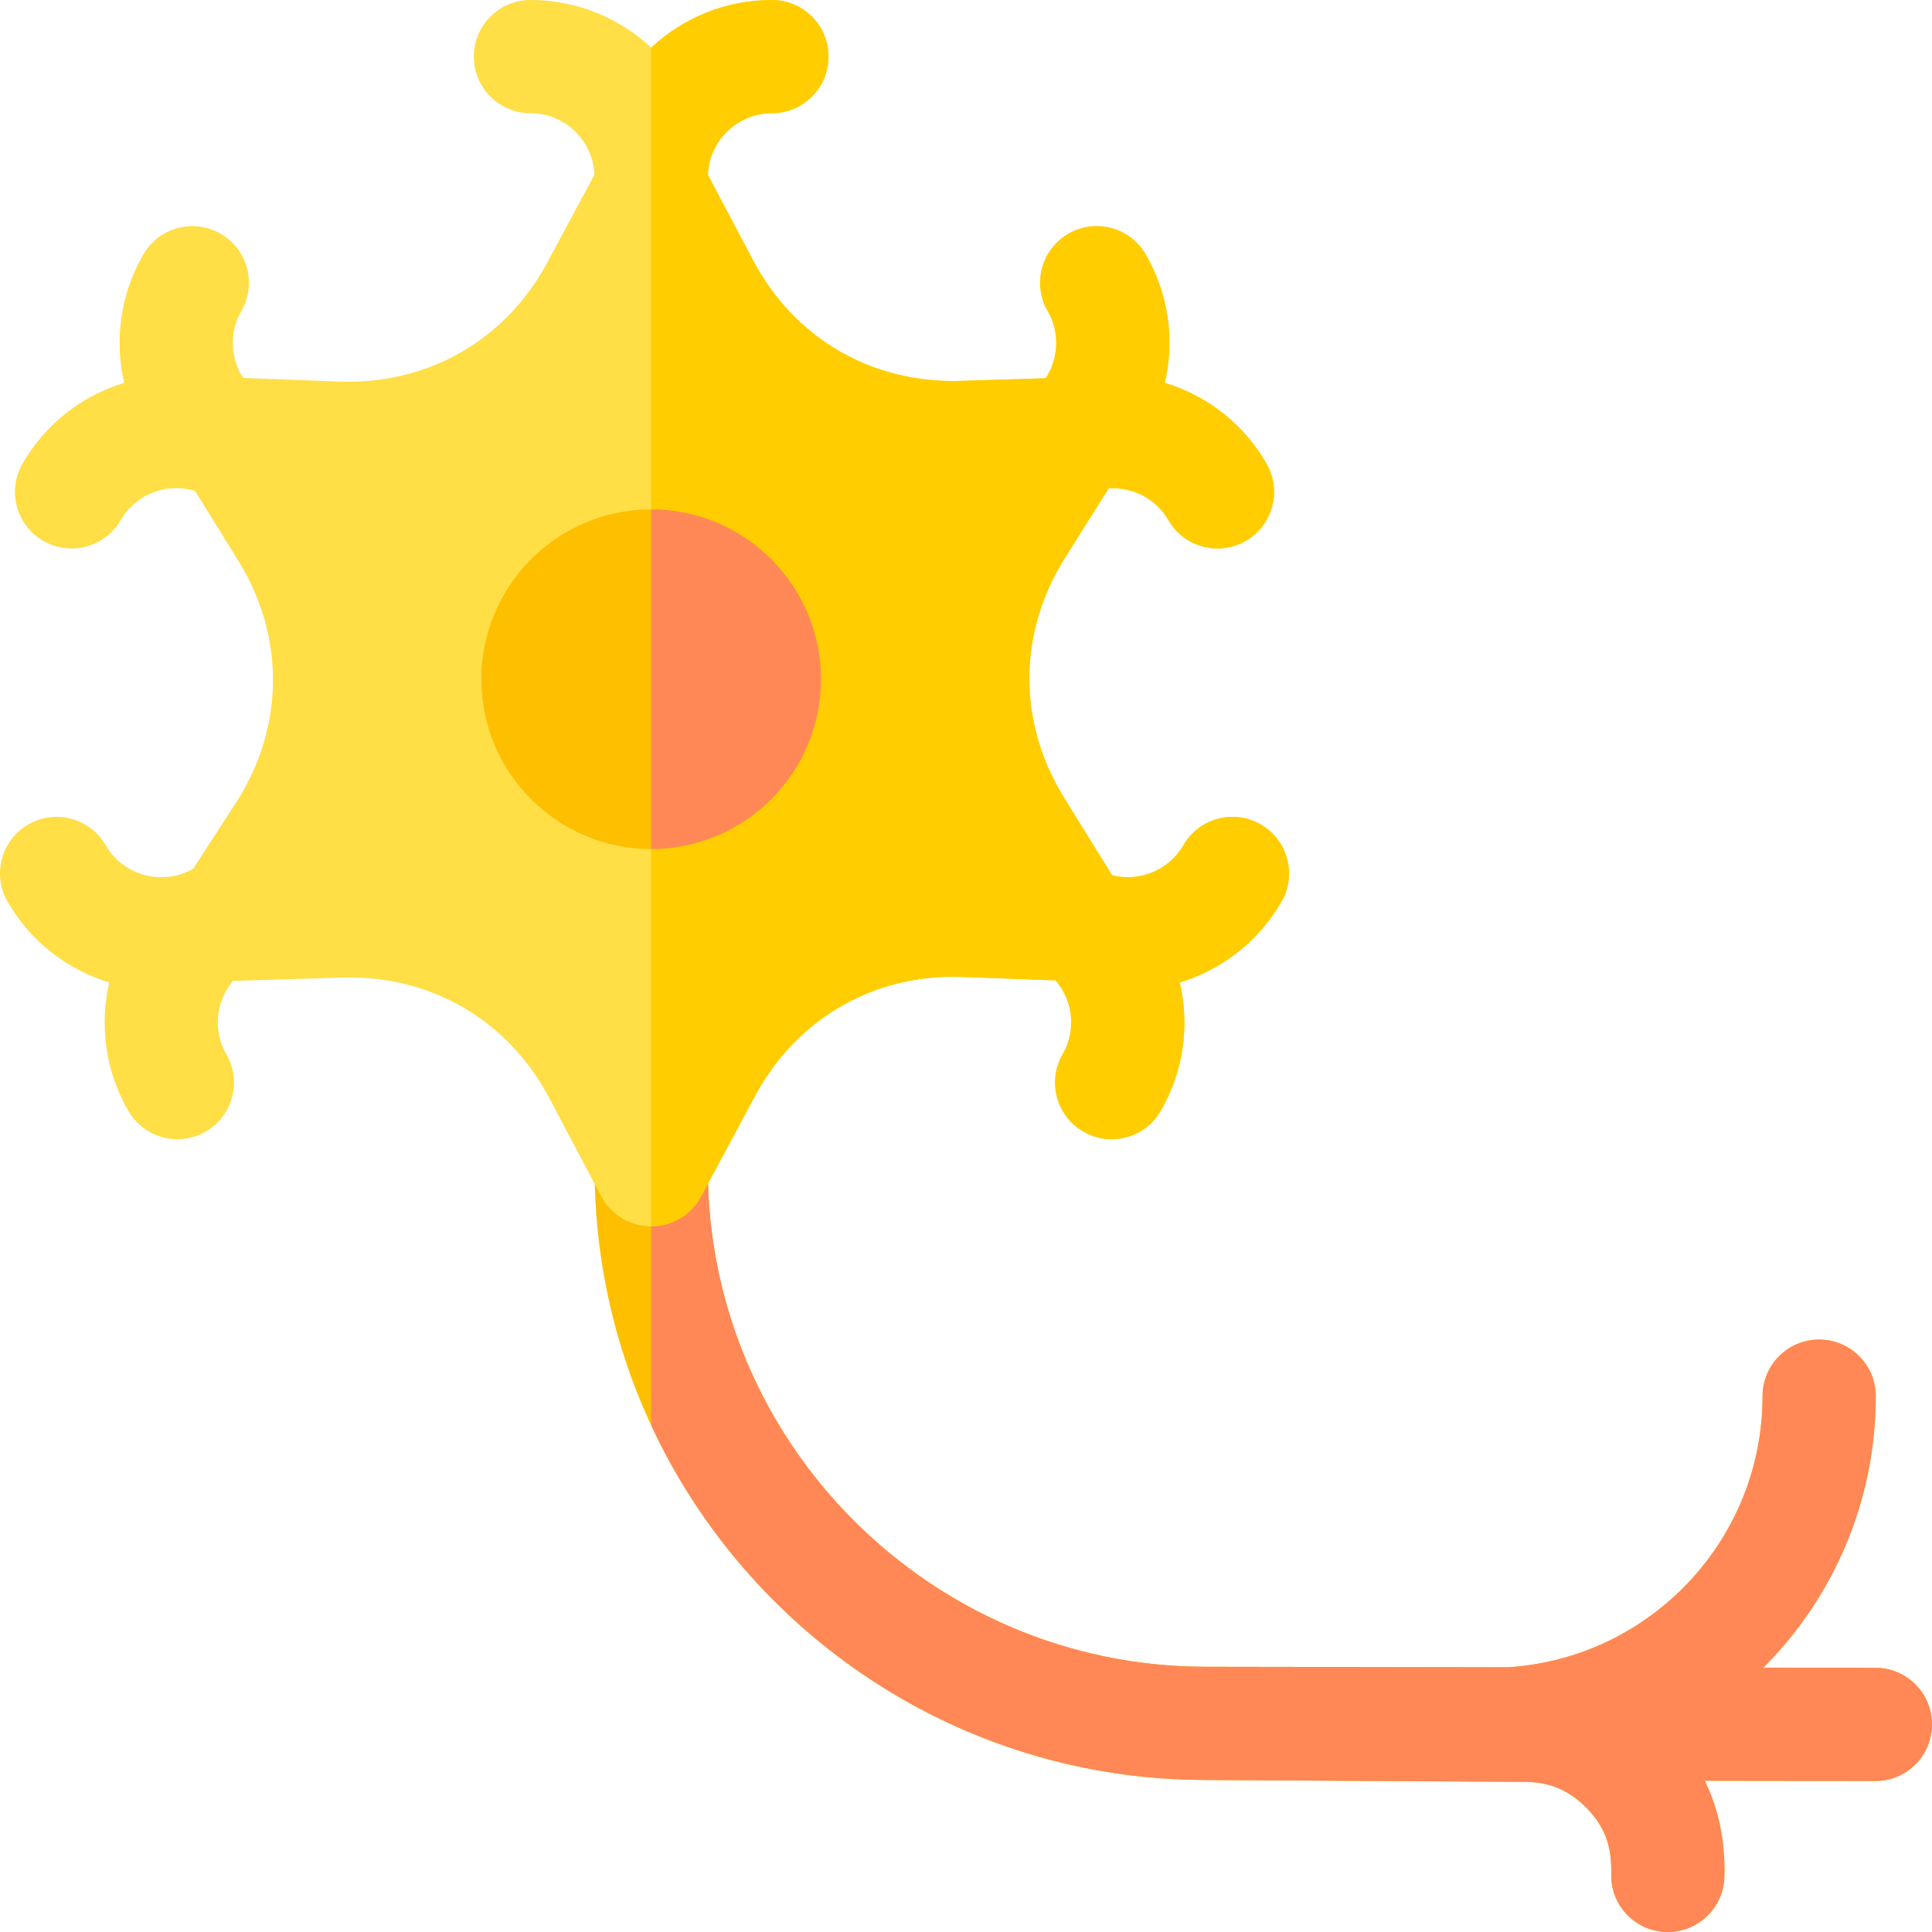 <svg width="275" height="275" viewBox="0 0 275 275" fill="none" xmlns="http://www.w3.org/2000/svg">
<g clip-path="url(#clip0)">
<path d="M266.956 237.395L251.006 237.37C260.881 227.457 266.994 213.794 266.994 198.728C266.994 194.279 263.387 190.672 258.937 190.672C254.488 190.672 250.881 194.279 250.881 198.728C250.881 219.229 234.845 236.045 214.659 237.314L171.535 237.247C132.502 237.187 100.746 205.383 100.746 166.35V166.234C100.746 161.785 97.139 158.177 92.689 158.177C88.24 158.177 84.633 161.785 84.633 166.234V166.351C84.633 214.255 123.606 253.288 171.51 253.362L217.001 253.631C220.554 253.631 223.365 254.816 225.846 257.36C228.429 260.008 229.441 262.726 229.34 266.74C229.227 271.188 232.742 274.885 237.191 274.997C237.26 274.999 237.329 275 237.397 275C241.752 275 245.337 271.525 245.447 267.146C245.576 262.067 244.648 257.54 242.645 253.471L266.931 253.508H266.944C271.387 253.508 274.993 249.909 275 245.464C275.007 241.015 271.405 237.402 266.956 237.395Z" fill="#FDBF00"/>
<path d="M266.956 237.395L251.006 237.37C260.881 227.457 266.994 213.794 266.994 198.728C266.994 194.279 263.387 190.672 258.937 190.672C254.488 190.672 250.881 194.279 250.881 198.728C250.881 219.229 234.845 236.045 214.659 237.314L171.535 237.247C132.502 237.187 100.746 205.383 100.746 166.35V166.234C100.746 161.785 97.139 158.177 92.689 158.177V202.875C106.509 232.609 136.64 253.308 171.51 253.361L217.001 253.63C220.554 253.63 223.365 254.815 225.846 257.359C228.429 260.008 229.441 262.725 229.34 266.739C229.227 271.188 232.742 274.885 237.19 274.997C237.26 274.998 237.329 274.999 237.397 274.999C241.752 274.999 245.337 271.525 245.447 267.146C245.576 262.067 244.648 257.539 242.645 253.47L266.931 253.508H266.944C271.387 253.508 274.993 249.909 275 245.464C275.006 241.015 271.405 237.402 266.956 237.395Z" fill="#FF8856"/>
<path d="M179.452 117.353C175.598 115.129 170.671 116.448 168.447 120.302C166.359 123.919 162.154 125.559 158.291 124.578L151.459 113.547C144.83 102.844 144.873 90.091 151.572 79.431L157.805 69.513C158.789 69.451 159.787 69.541 160.769 69.804C163.134 70.438 165.104 71.944 166.317 74.045C167.809 76.63 170.517 78.074 173.301 78.074C174.668 78.074 176.054 77.726 177.322 76.993C181.176 74.769 182.496 69.841 180.271 65.988C177.056 60.42 171.941 56.369 165.805 54.494C167.249 48.242 166.299 41.787 163.084 36.219C160.858 32.365 155.93 31.045 152.078 33.27C148.225 35.495 146.904 40.422 149.13 44.275C150.343 46.376 150.662 48.836 150.029 51.2C149.773 52.154 149.37 53.038 148.849 53.839L136.682 54.216C124.126 54.599 113.075 48.192 107.193 37.06L100.763 24.893C100.95 20.021 104.96 16.113 109.876 16.113C114.325 16.113 117.932 12.506 117.932 8.057C117.932 3.607 114.325 0 109.876 0C103.24 0 97.199 2.578 92.688 6.778C88.178 2.578 82.136 0 75.502 0C71.052 0 67.445 3.607 67.445 8.057C67.445 12.506 71.052 16.113 75.502 16.113C80.408 16.113 84.412 20.007 84.612 24.865L77.912 37.348C71.956 48.44 60.867 54.777 48.31 54.308L34.6 53.794C32.805 51.007 32.584 47.338 34.352 44.275C36.578 40.422 35.257 35.495 31.404 33.27C27.548 31.045 22.622 32.366 20.398 36.219C17.081 41.966 16.292 48.488 17.675 54.495C11.54 56.37 6.425 60.421 3.211 65.988C0.986 69.841 2.306 74.768 6.16 76.993C7.428 77.726 8.814 78.074 10.181 78.074C12.965 78.074 15.673 76.629 17.165 74.044C18.378 71.943 20.348 70.437 22.713 69.803C24.408 69.348 26.152 69.392 27.778 69.897L33.917 79.809C40.546 90.512 40.504 103.267 33.805 113.926L27.508 123.643C23.15 126.161 17.553 124.662 15.034 120.301C12.81 116.448 7.881 115.128 4.029 117.353C0.175 119.577 -1.145 124.505 1.08 128.358C4.398 134.104 9.653 138.041 15.546 139.847C14.16 145.855 14.948 152.379 18.267 158.127C19.759 160.712 22.467 162.157 25.252 162.157C26.619 162.157 28.004 161.809 29.272 161.076C33.126 158.852 34.446 153.924 32.221 150.071C30.247 146.652 30.752 142.48 33.161 139.622L48.694 139.141C61.254 138.764 72.302 145.166 78.183 156.297L85.564 170.266C86.955 172.898 89.684 174.549 92.66 174.559H92.687C95.654 174.559 98.382 172.928 99.786 170.313L107.465 156.01C113.212 145.303 123.72 139.024 135.757 139.024C136.192 139.024 150.252 139.544 150.252 139.544C151.137 140.572 151.795 141.791 152.158 143.146C152.792 145.51 152.473 147.969 151.259 150.071C149.034 153.924 150.354 158.852 154.208 161.076C155.477 161.809 156.862 162.157 158.229 162.157C161.013 162.157 163.721 160.712 165.213 158.128C168.429 152.558 169.378 146.101 167.933 139.848C173.826 138.042 179.082 134.104 182.4 128.358C184.626 124.505 183.306 119.578 179.452 117.353Z" fill="#FFDE46"/>
<path d="M179.453 117.353C175.598 115.129 170.672 116.448 168.447 120.302C166.359 123.919 162.154 125.559 158.291 124.578L151.459 113.547C144.83 102.844 144.873 90.091 151.572 79.431L157.806 69.513C158.789 69.451 159.787 69.541 160.77 69.804C163.134 70.438 165.104 71.944 166.317 74.045C167.809 76.63 170.517 78.074 173.302 78.074C174.669 78.074 176.054 77.726 177.323 76.993C181.176 74.769 182.497 69.841 180.271 65.988C177.056 60.42 171.941 56.369 165.805 54.494C167.249 48.242 166.299 41.787 163.084 36.219C160.859 32.365 155.93 31.045 152.079 33.27C148.225 35.495 146.905 40.422 149.13 44.275C150.343 46.376 150.662 48.836 150.029 51.2C149.773 52.154 149.37 53.038 148.849 53.839L136.683 54.216C124.126 54.599 113.076 48.192 107.193 37.06L100.764 24.893C100.95 20.021 104.96 16.113 109.876 16.113C114.326 16.113 117.933 12.506 117.933 8.057C117.933 3.607 114.326 0 109.876 0C103.241 0 97.199 2.577 92.689 6.778V174.559C95.655 174.559 98.383 172.928 99.787 170.313L107.466 156.01C113.213 145.303 123.721 139.024 135.758 139.024C136.193 139.024 150.253 139.544 150.253 139.544C151.138 140.572 151.796 141.791 152.159 143.146C152.792 145.51 152.473 147.969 151.26 150.071C149.035 153.924 150.355 158.852 154.209 161.076C155.477 161.809 156.863 162.157 158.23 162.157C161.014 162.157 163.722 160.712 165.214 158.128C168.43 152.558 169.379 146.101 167.933 139.848C173.827 138.042 179.083 134.104 182.401 128.358C184.627 124.505 183.306 119.578 179.453 117.353Z" fill="#FFCD00"/>
<path d="M92.689 120.849C79.362 120.849 68.519 110.006 68.519 96.679C68.519 83.352 79.362 72.509 92.689 72.509C106.016 72.509 116.859 83.352 116.859 96.679C116.859 110.006 106.016 120.849 92.689 120.849Z" fill="#FDBF00"/>
<path d="M92.689 72.509V120.849C106.016 120.849 116.859 110.006 116.859 96.679C116.859 83.352 106.016 72.509 92.689 72.509Z" fill="#FF8856"/>
</g>
<defs>
<clipPath id="clip0">
<rect width="275" height="275" fill="white"/>
</clipPath>
</defs>
</svg>

